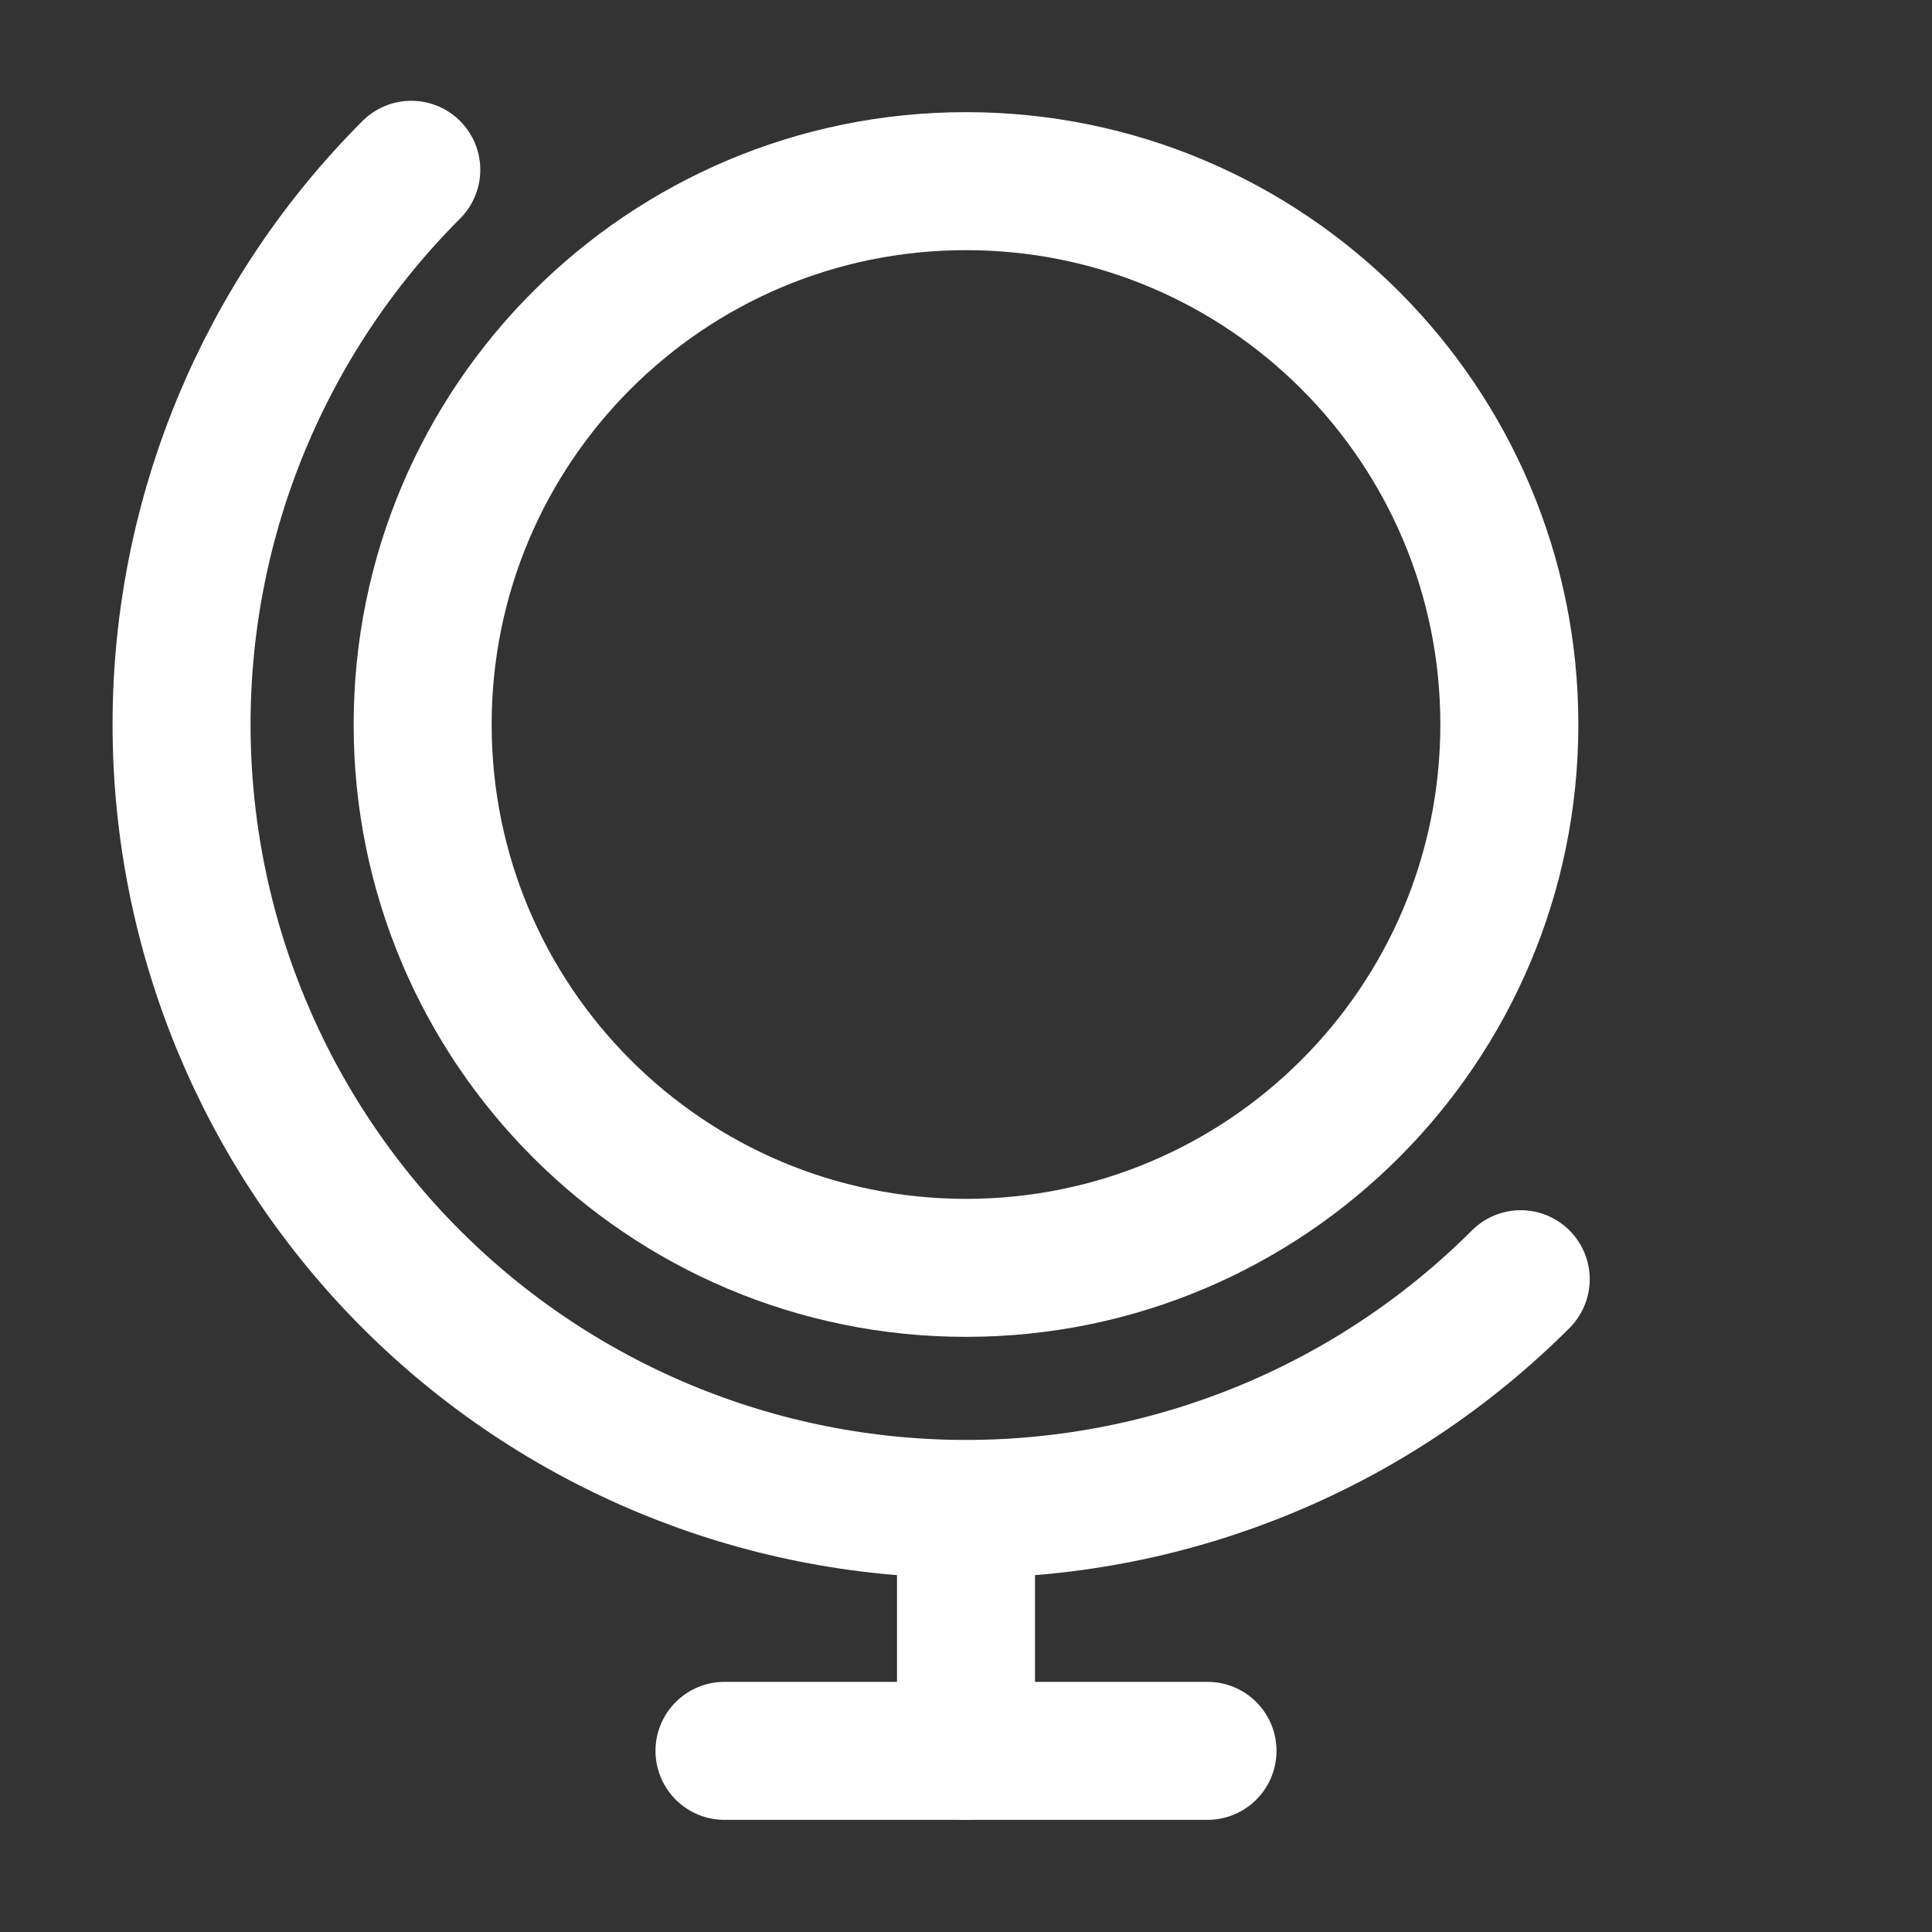 <svg width="42" height="42" viewBox="0 0 42 42" fill="none" xmlns="http://www.w3.org/2000/svg">
<rect x="0" y="0" width="42" height="42" fill="#333333" stroke="none"/>
<g clip-path="url(#clip0_1_37)">
<path d="M21 32.812V38.062" stroke="white" stroke-width="3" stroke-linecap="round" stroke-linejoin="round"/>
<path d="M21 27.562C27.524 27.562 32.812 22.274 32.812 15.75C32.812 9.226 27.524 3.938 21 3.938C14.476 3.938 9.188 9.226 9.188 15.75C9.188 22.274 14.476 27.562 21 27.562Z" stroke="white" stroke-width="3" stroke-linecap="round" stroke-linejoin="round"/>
<path d="M33.059 27.809C29.86 31.007 25.523 32.803 21 32.803C16.477 32.803 12.139 31.007 8.941 27.809C5.743 24.61 3.947 20.273 3.947 15.75C3.947 11.227 5.743 6.89 8.941 3.691" stroke="white" stroke-width="3" stroke-linecap="round" stroke-linejoin="round"/>
<path d="M15.75 38.062H26.25" stroke="white" stroke-width="3" stroke-linecap="round" stroke-linejoin="round"/>
</g>
<defs>
<clipPath id="clip0_1_37">
<rect width="42" height="42" fill="white"/>
</clipPath>
</defs>
</svg>
